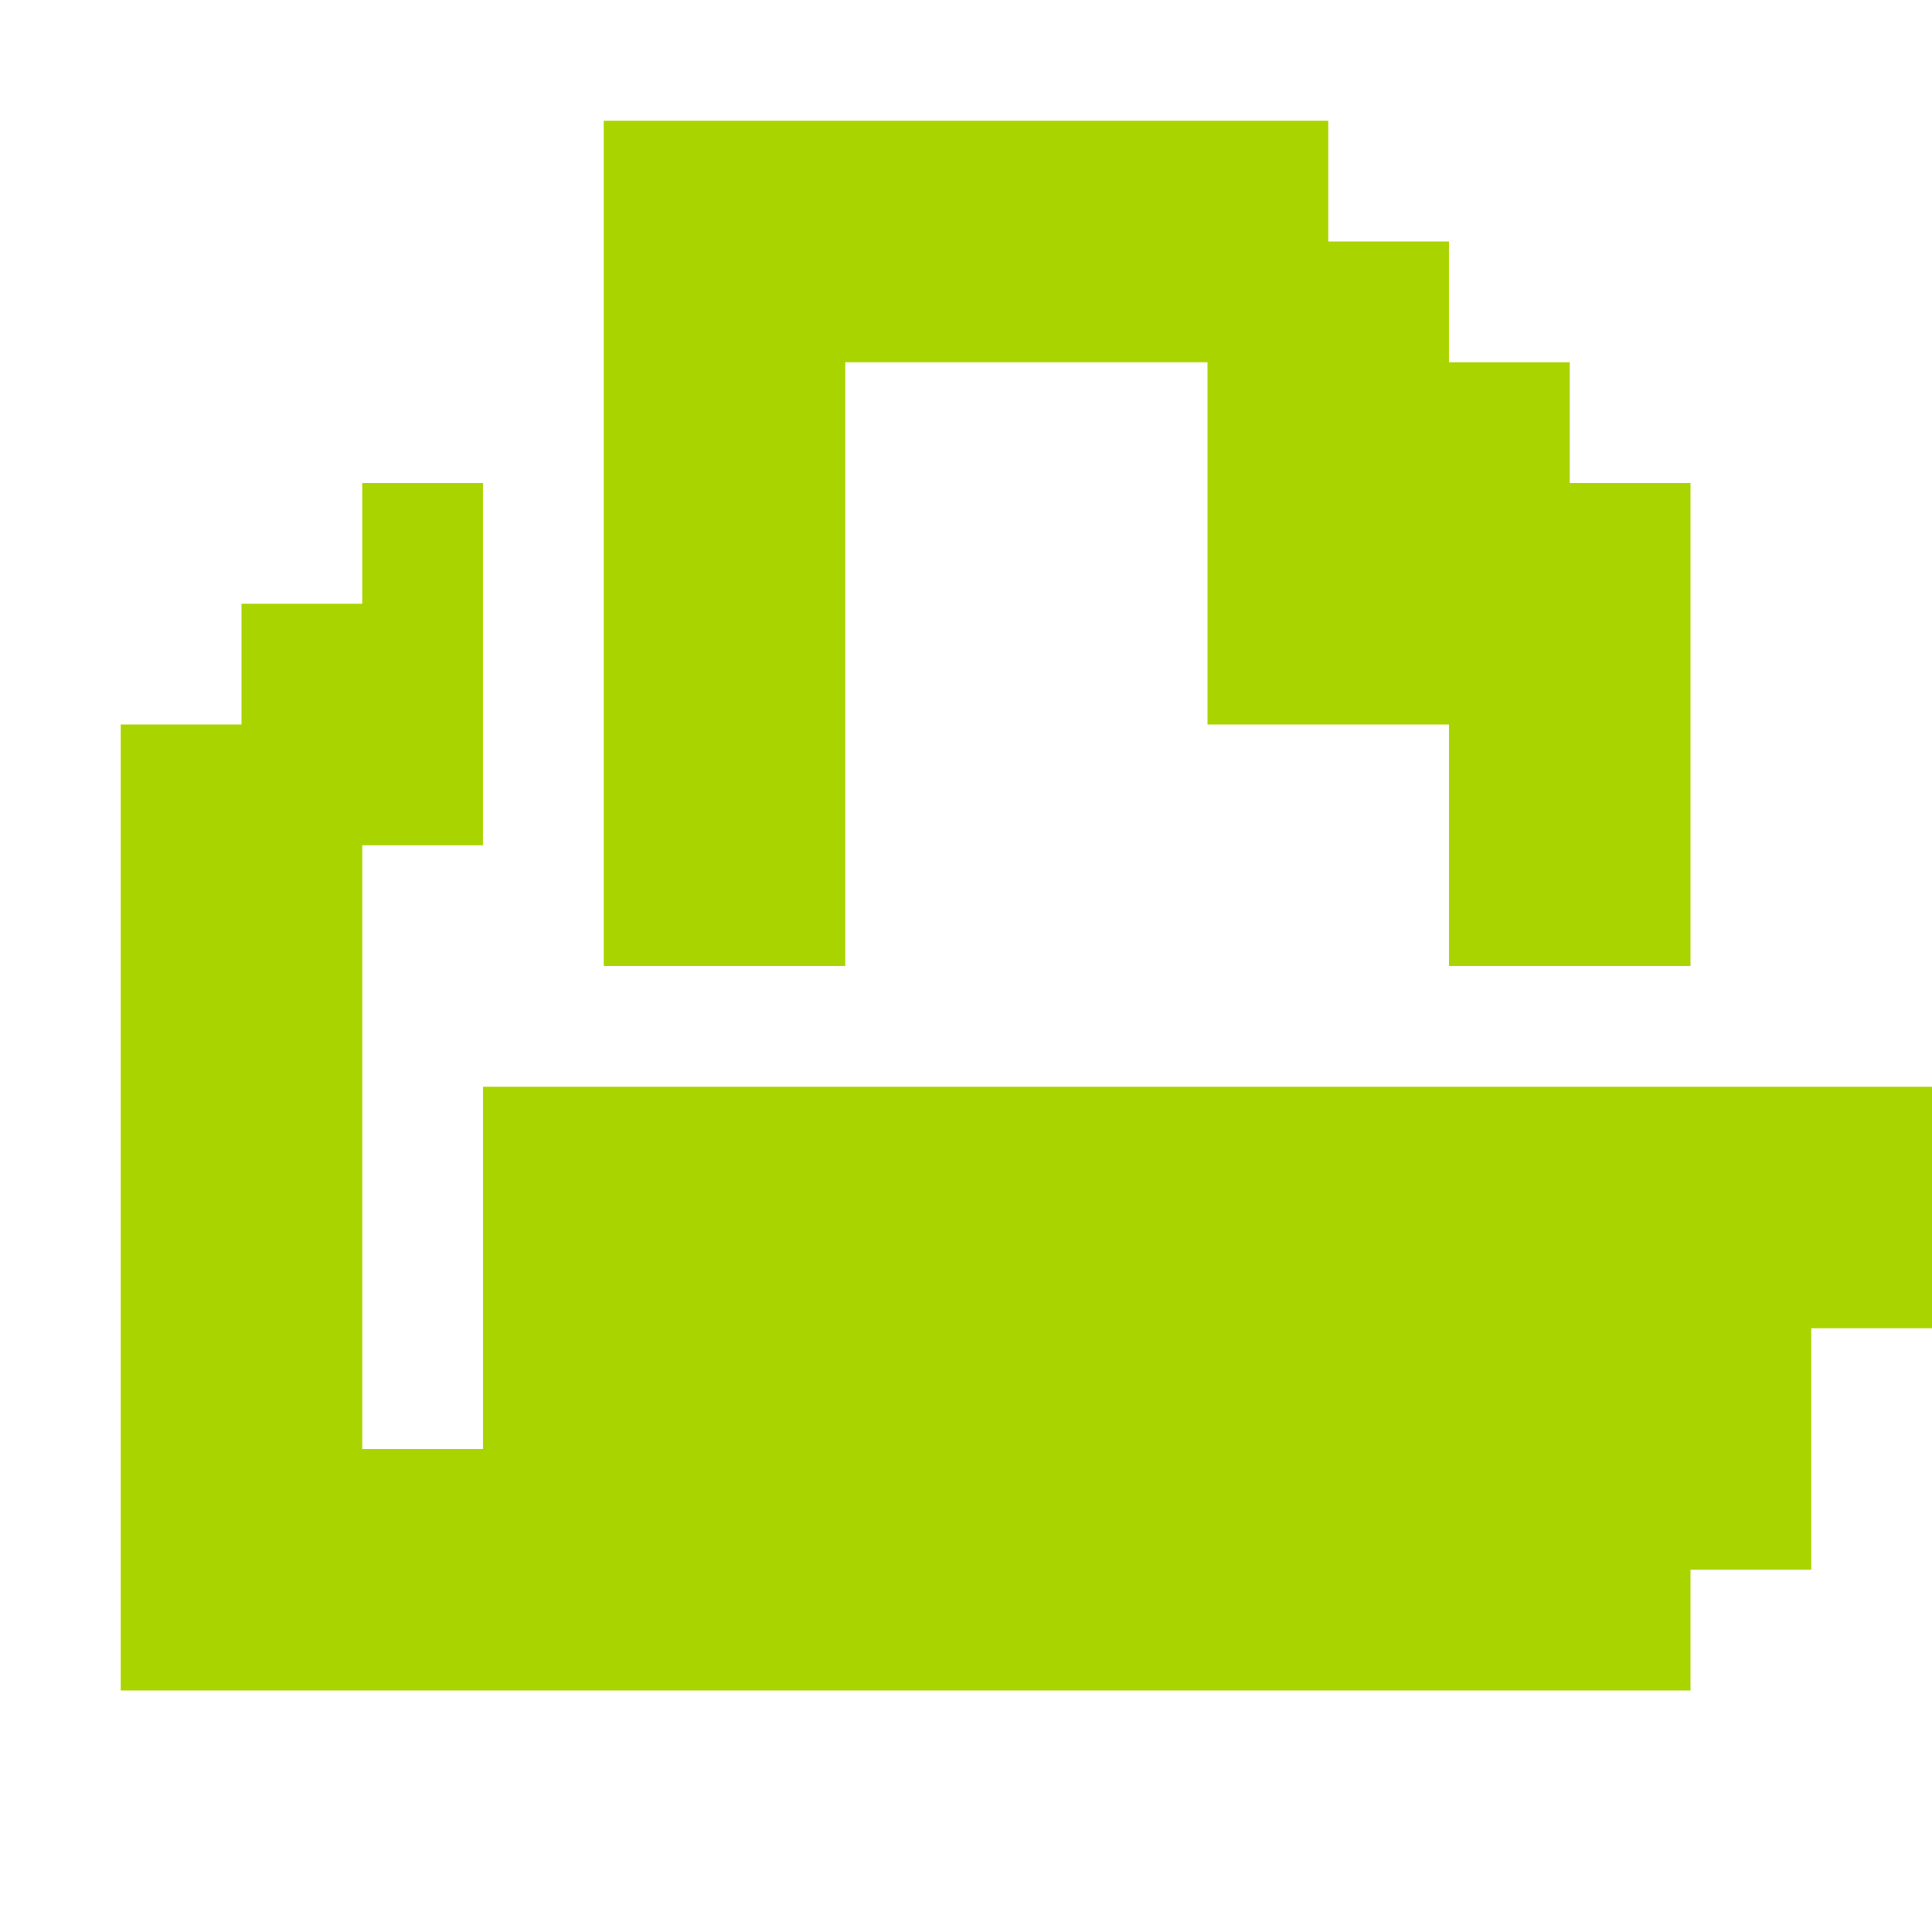 <?xml version="1.0" encoding="UTF-8" standalone="no"?>
<!-- Created with Inkscape (http://www.inkscape.org/) -->

<svg
   xmlns:dc="http://purl.org/dc/elements/1.1/"
   xmlns:cc="http://creativecommons.org/ns#"
   xmlns:rdf="http://www.w3.org/1999/02/22-rdf-syntax-ns#"
   xmlns:svg="http://www.w3.org/2000/svg"
   xmlns="http://www.w3.org/2000/svg"
   xmlns:sodipodi="http://sodipodi.sourceforge.net/DTD/sodipodi-0.dtd"
   xmlns:inkscape="http://www.inkscape.org/namespaces/inkscape"
   width="256"
   height="256"
   viewBox="0 0 256 256"
   id="svg2"
   version="1.1"
   inkscape:version="0.91 r13725"
   sodipodi:docname="document-open.svg">
  <defs
     id="defs4" />
  <sodipodi:namedview
     id="base"
     pagecolor="#ffffff"
     bordercolor="#666666"
     borderopacity="1.0"
     inkscape:pageopacity="0.0"
     inkscape:pageshadow="2"
     inkscape:zoom="2.0522148"
     inkscape:cx="38.229701"
     inkscape:cy="110.0762"
     inkscape:document-units="px"
     inkscape:current-layer="layer1"
     showgrid="true"
     units="px"
     inkscape:window-width="1914"
     inkscape:window-height="1030"
     inkscape:window-x="0"
     inkscape:window-y="26"
     inkscape:window-maximized="1"
     inkscape:snap-bbox="true"
     inkscape:bbox-paths="true"
     inkscape:bbox-nodes="true"
     inkscape:snap-grids="true"
     inkscape:snap-global="true">
    <inkscape:grid
       type="xygrid"
       id="grid4136"
       spacingx="2"
       spacingy="2"
       empspacing="8"
       dotted="false"
       visible="true"
       enabled="true"
       snapvisiblegridlinesonly="true" />
  </sodipodi:namedview>
  <g
     inkscape:label="Capa 1"
     inkscape:groupmode="layer"
     id="layer1"
     transform="translate(0,-796.362)">
    <path
       style="fill:#aad400;fill-opacity:1;stroke:none"
       d="M 48 64 L 48 80 L 32 80 L 32 96 L 16 96 L 16 112 L 16 128 L 16 144 L 16 160 L 16 176 L 16 192 L 16 208 L 16 224 L 32 224 L 48 224 L 64 224 L 80 224 L 96 224 L 112 224 L 128 224 L 144 224 L 160 224 L 176 224 L 192 224 L 208 224 L 224 224 L 224 208 L 240 208 L 240 192 L 240 176 L 256 176 L 256 160 L 256 144 L 240 144 L 224 144 L 208 144 L 192 144 L 176 144 L 160 144 L 144 144 L 128 144 L 112 144 L 96 144 L 80 144 L 64 144 L 64 160 L 64 176 L 64 192 L 48 192 L 48 176 L 48 160 L 48 144 L 48 128 L 48 112 L 64 112 L 64 96 L 64 80 L 64 64 L 48 64 z "
       transform="translate(0,796.362)"
       id="rect3206" />
    <path
       style="fill:#aad400;fill-opacity:1;stroke:none"
       d="M 80 16 L 80 32 L 80 48 L 80 64 L 80 80 L 80 96 L 80 112 L 80 128 L 96 128 L 112 128 L 112 112 L 112 96 L 112 80 L 112 64 L 112 48 L 128 48 L 144 48 L 160 48 L 160 64 L 160 80 L 160 96 L 176 96 L 192 96 L 192 112 L 192 128 L 208 128 L 224 128 L 224 112 L 224 96 L 224 80 L 224 64 L 208 64 L 208 48 L 192 48 L 192 32 L 176 32 L 176 16 L 160 16 L 144 16 L 128 16 L 112 16 L 96 16 L 80 16 z "
       transform="translate(0,796.362)"
       id="rect3206-409" />
  </g>
  <g
     inkscape:groupmode="layer"
     id="layer2"
     inkscape:label="Capa 2" />
</svg>
